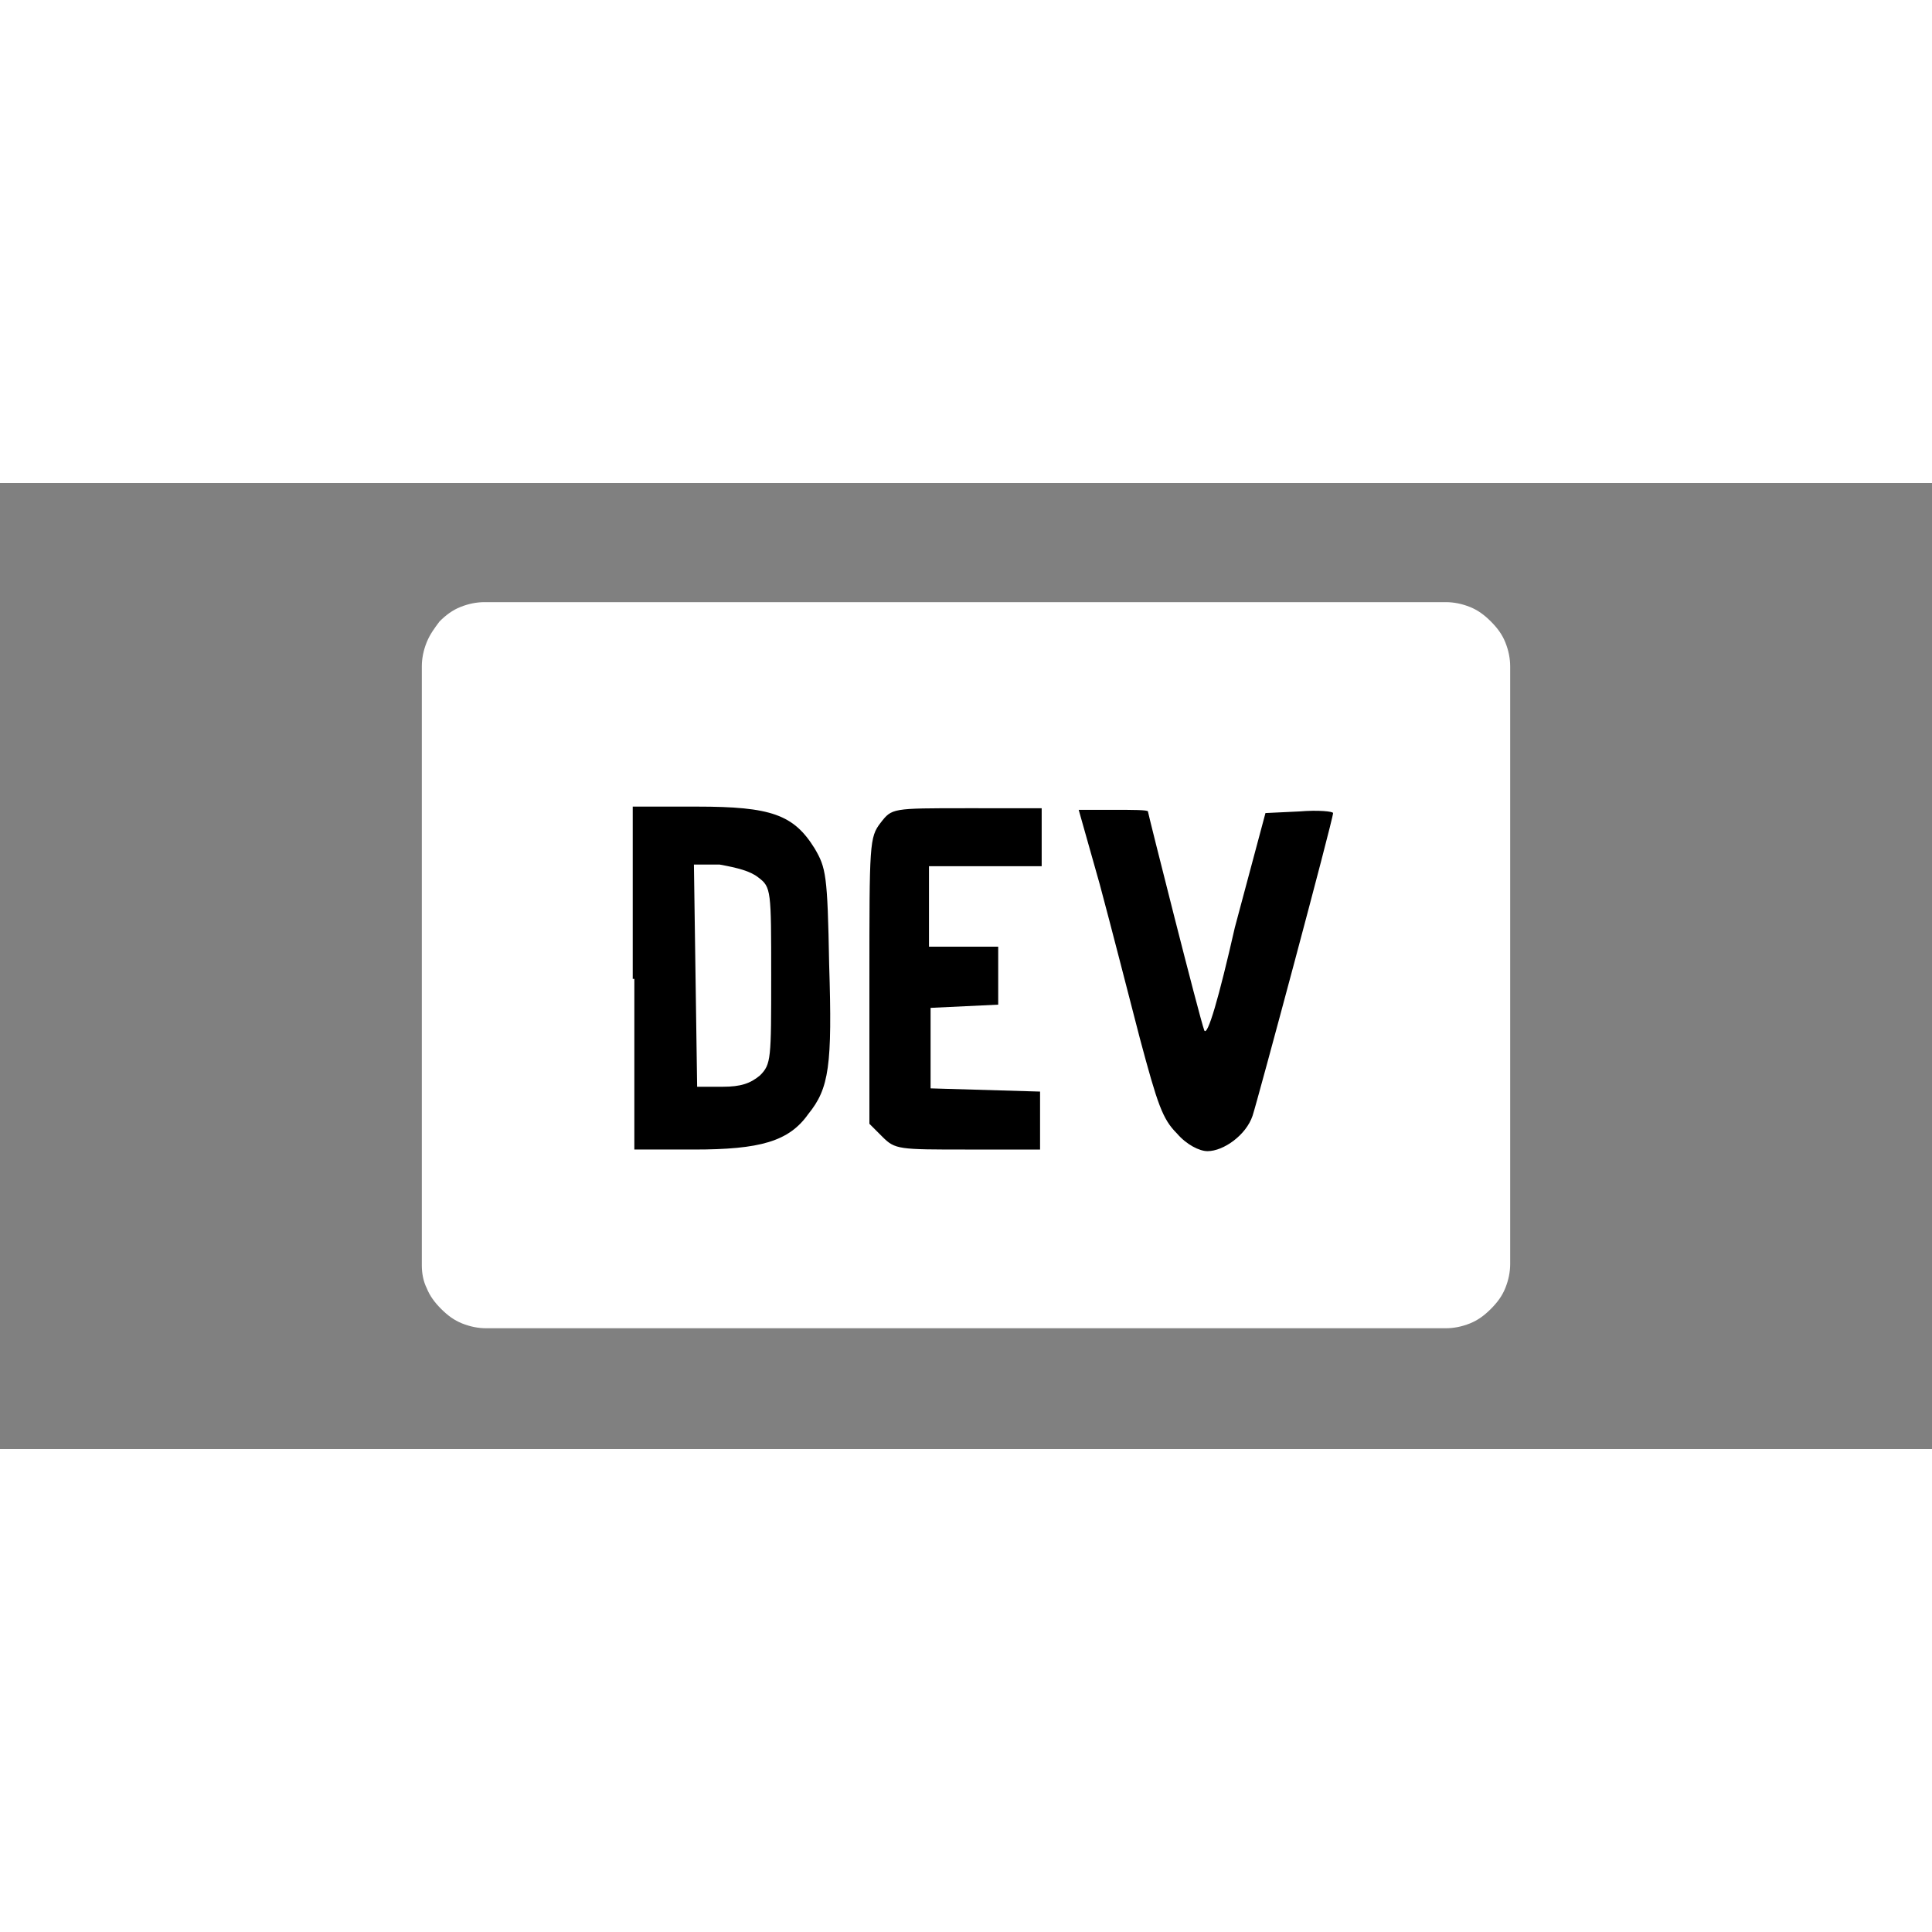 <svg xmlns="http://www.w3.org/2000/svg" xml:space="preserve" viewBox="0 0 120 60" width="40" height="40">
	<rect x="0" y="0" width="120" height="60" fill="#808080" stroke="none"/>
	<path fill="#fff" d="M26.2 48.6V11.4c0-.5.1-1 .3-1.5.2-.5.5-.9.8-1.3.4-.4.8-.7 1.3-.9.5-.2 1-.3 1.5-.3h59.7c.5 0 1 .1 1.5.3.5.2.9.5 1.3.9s.7.8.9 1.3c.2.5.3 1 .3 1.5v37.1c0 .5-.1 1-.3 1.5-.2.5-.5.9-.9 1.3s-.8.7-1.3.9c-.5.2-1 .3-1.5.3H30.2c-.5 0-1-.1-1.5-.3-.5-.2-.9-.5-1.3-.9s-.7-.8-.9-1.3c-.2-.4-.3-.9-.3-1.4z"/>
	<path d="M68.3 24.9c.7 2.6 1.8 6.9 2.5 9.6 1.1 4.1 1.4 5 2.3 5.9.6.7 1.4 1.1 1.9 1.1 1 0 2.4-1 2.8-2.2.3-.9 5-18.4 5-18.8 0-.1-.9-.2-2.1-.1l-2.1.1-1.9 7.1c-1 4.4-1.7 6.8-1.9 6.4-.3-.8-3.5-13.5-3.5-13.6 0-.1-1-.1-2.1-.1H67l1.3 4.6zm-13.6-3.8c-.7.9-.7 1.3-.7 9.8v8.9l.8.8c.8.8 1 .8 5.3.8h4.5v-3.6l-3.4-.1-3.4-.1v-5l2.1-.1 2.1-.1v-3.6h-4.3v-5h7v-3.6H60c-4.6 0-4.6 0-5.3.9zm-7.6 3.4c.8.6.8.8.8 6.1 0 5.2 0 5.5-.7 6.2-.6.5-1.2.7-2.3.7h-1.6l-.1-6.9-.1-6.9h1.6c1.1.2 1.9.4 2.4.8zm-7.7 6.3v10.6h3.7c4.1 0 5.9-.5 7.1-2.2 1.3-1.6 1.5-3 1.3-9.3-.1-5.6-.2-6-.9-7.2-1.3-2.1-2.7-2.6-7.3-2.6h-4v10.7z"/>
</svg>
